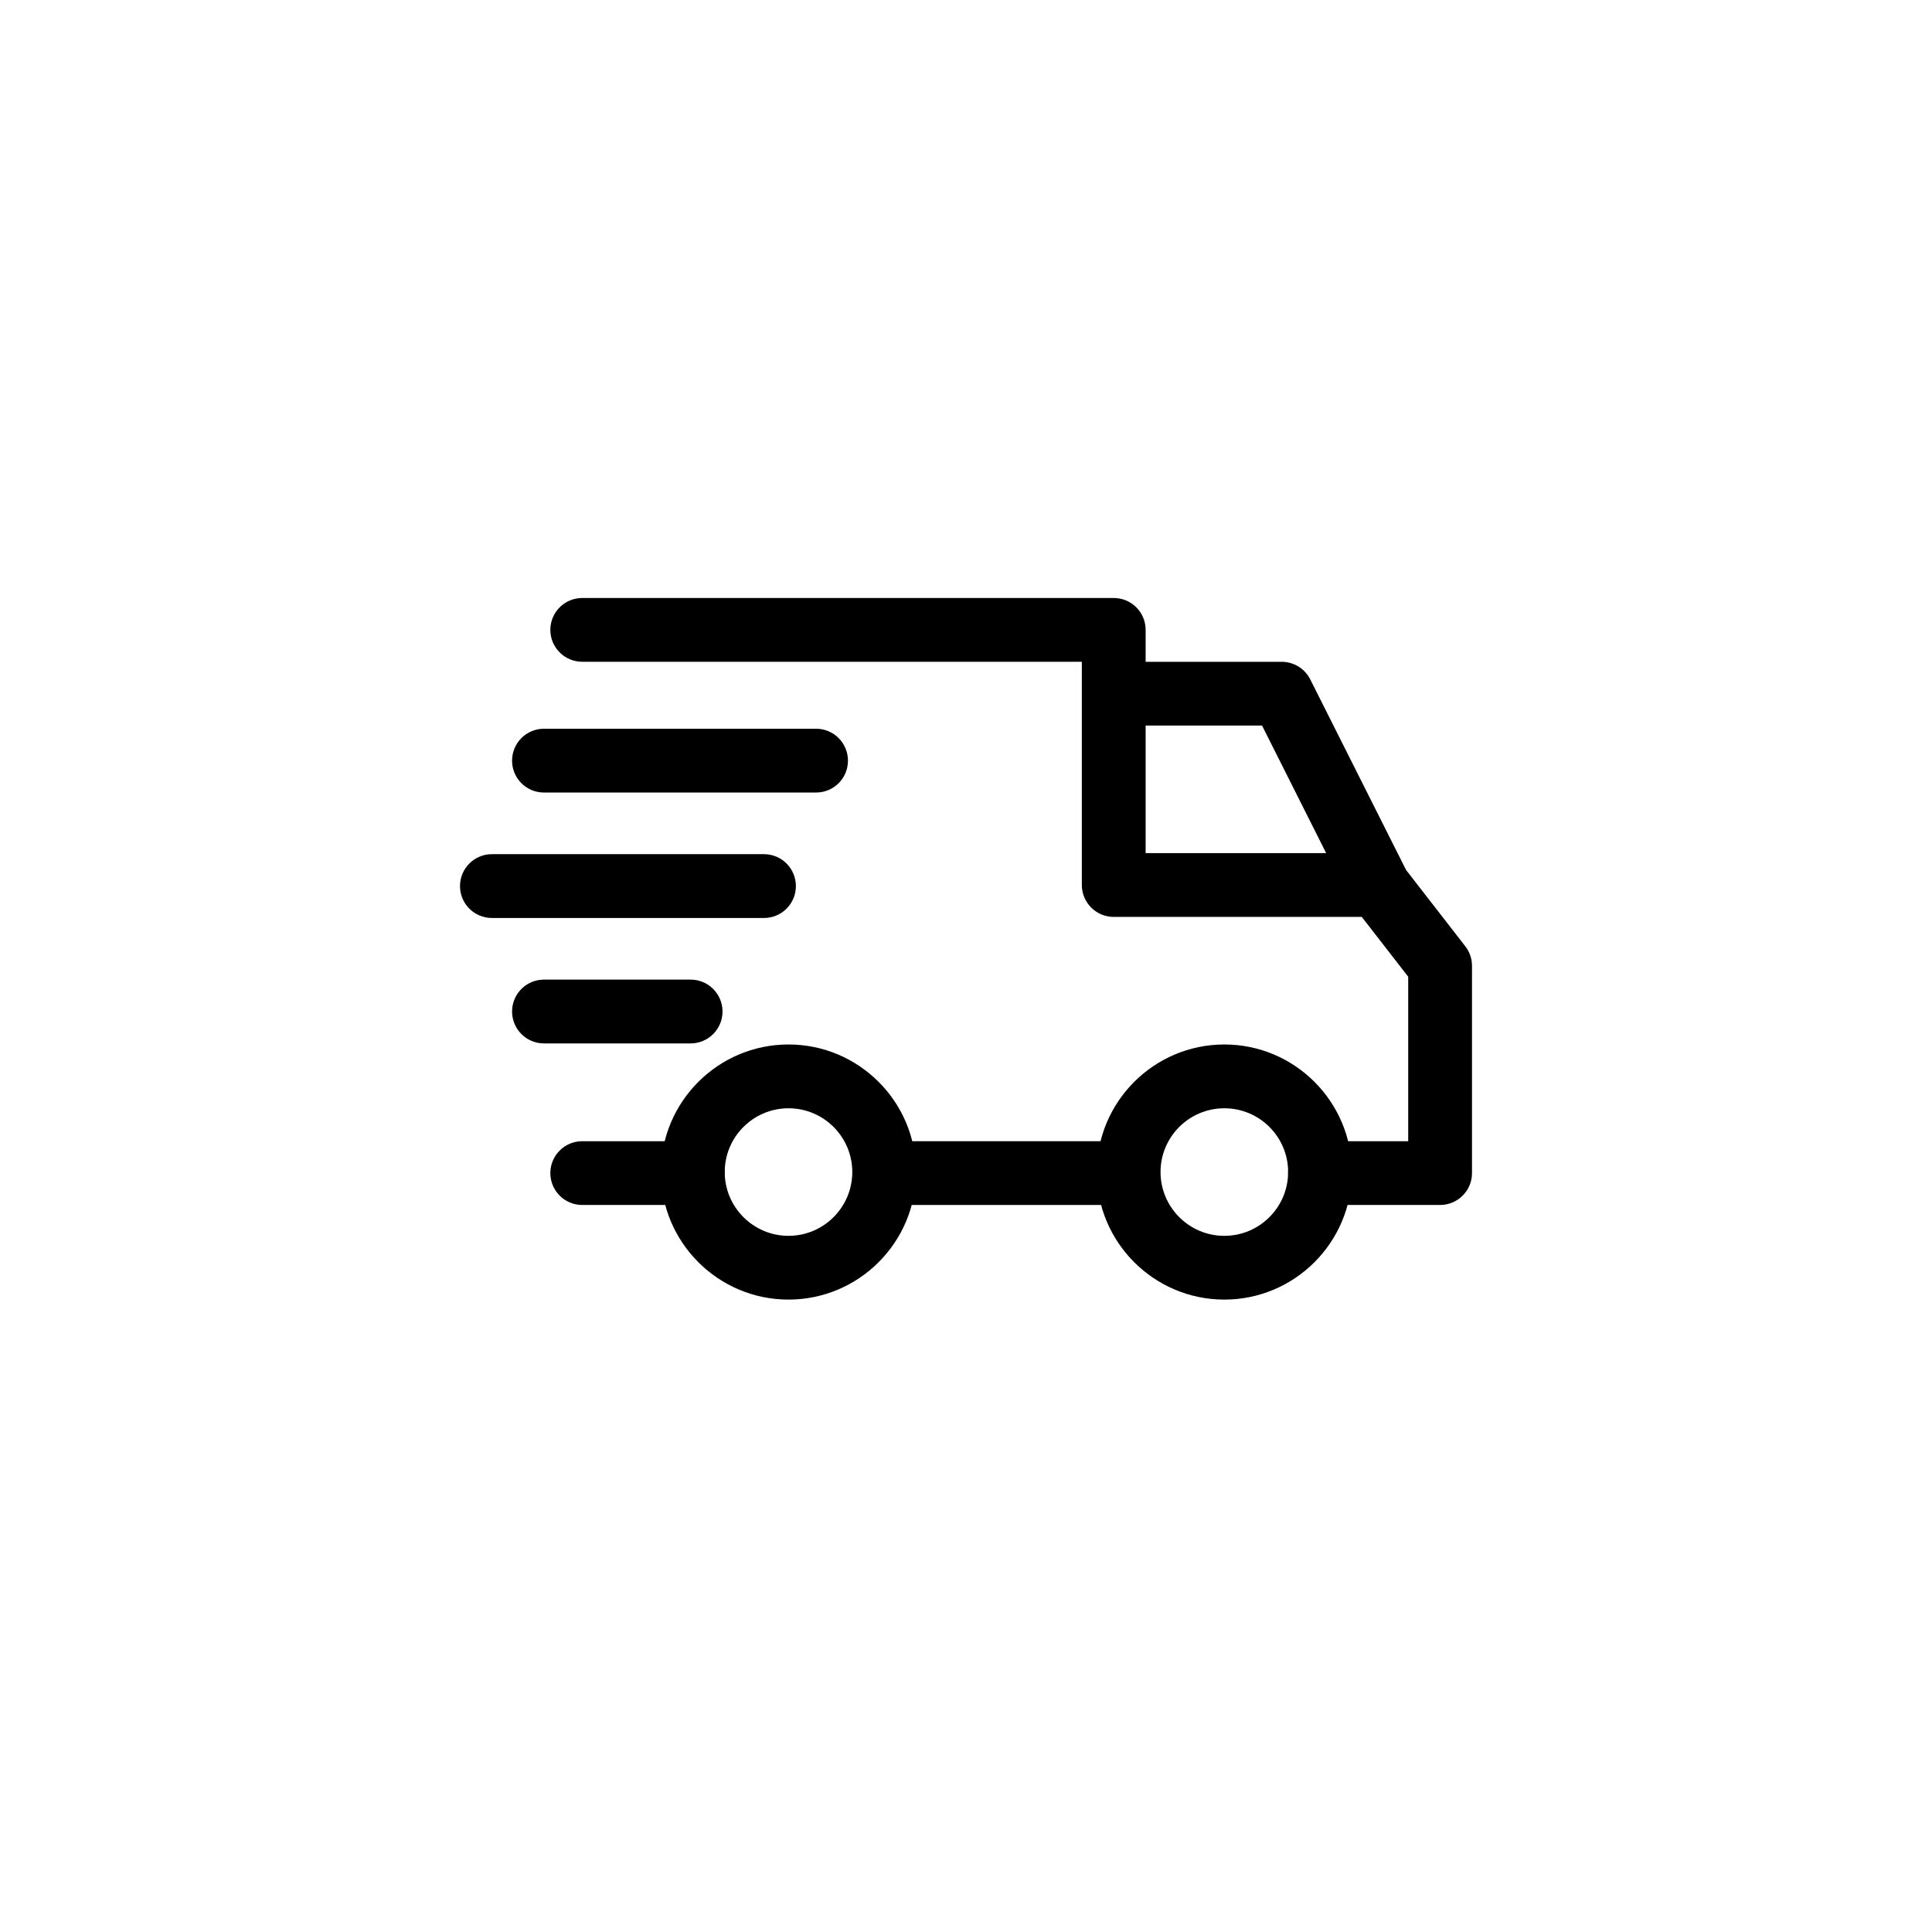 <svg width="42" height="42" viewBox="0 0 42 42" fill="none" xmlns="http://www.w3.org/2000/svg">
<path d="M26.616 22.706C25.087 22.706 23.843 23.95 23.843 25.479C23.843 27.008 25.087 28.252 26.616 28.252C28.145 28.252 29.389 27.008 29.389 25.479C29.389 23.95 28.145 22.706 26.616 22.706ZM26.616 26.866C25.851 26.866 25.229 26.244 25.229 25.479C25.229 24.714 25.851 24.093 26.616 24.093C27.381 24.093 28.003 24.714 28.003 25.479C28.003 26.244 27.381 26.866 26.616 26.866Z" fill="currentColor"/>
<path d="M17.141 22.706C15.612 22.706 14.368 23.95 14.368 25.479C14.368 27.008 15.612 28.252 17.141 28.252C18.67 28.252 19.914 27.008 19.914 25.479C19.914 23.95 18.67 22.706 17.141 22.706ZM17.141 26.866C16.377 26.866 15.755 26.244 15.755 25.479C15.755 24.714 16.377 24.093 17.141 24.093C17.906 24.093 18.528 24.714 18.528 25.479C18.528 26.244 17.906 26.866 17.141 26.866Z" fill="currentColor"/>
<path d="M28.483 14.768C28.365 14.534 28.125 14.387 27.863 14.387H24.212V15.773H27.436L29.323 19.528L30.563 18.905L28.483 14.768Z" fill="currentColor"/>
<path d="M24.536 24.809H19.29V26.195H24.536V24.809Z" fill="currentColor"/>
<path d="M15.06 24.809H12.657C12.274 24.809 11.964 25.119 11.964 25.502C11.964 25.885 12.274 26.195 12.657 26.195H15.06C15.444 26.195 15.754 25.885 15.754 25.502C15.754 25.119 15.443 24.809 15.06 24.809Z" fill="currentColor"/>
<path d="M31.854 20.571L30.49 18.814C30.359 18.645 30.157 18.546 29.943 18.546H24.905V13.693C24.905 13.31 24.595 13 24.212 13H12.657C12.274 13 11.964 13.31 11.964 13.693C11.964 14.076 12.274 14.386 12.657 14.386H23.518V19.239C23.518 19.622 23.829 19.933 24.212 19.933H29.604L30.613 21.233V24.809H28.695C28.312 24.809 28.002 25.119 28.002 25.502C28.002 25.885 28.312 26.195 28.695 26.195H31.306C31.689 26.195 32 25.885 32 25.502V20.996C32 20.842 31.948 20.692 31.854 20.571Z" fill="currentColor"/>
<path d="M15.014 21.296H11.825C11.442 21.296 11.132 21.607 11.132 21.989C11.132 22.372 11.442 22.683 11.825 22.683H15.014C15.397 22.683 15.707 22.372 15.707 21.989C15.707 21.607 15.397 21.296 15.014 21.296Z" fill="currentColor"/>
<path d="M16.609 18.569H10.693C10.31 18.569 10 18.88 10 19.263C10 19.646 10.31 19.956 10.693 19.956H16.609C16.992 19.956 17.302 19.645 17.302 19.263C17.302 18.88 16.992 18.569 16.609 18.569Z" fill="currentColor"/>
<path d="M17.741 15.842H11.825C11.442 15.842 11.132 16.153 11.132 16.536C11.132 16.919 11.442 17.229 11.825 17.229H17.741C18.124 17.229 18.434 16.919 18.434 16.536C18.434 16.153 18.124 15.842 17.741 15.842Z" fill="currentColor"/>
</svg>
